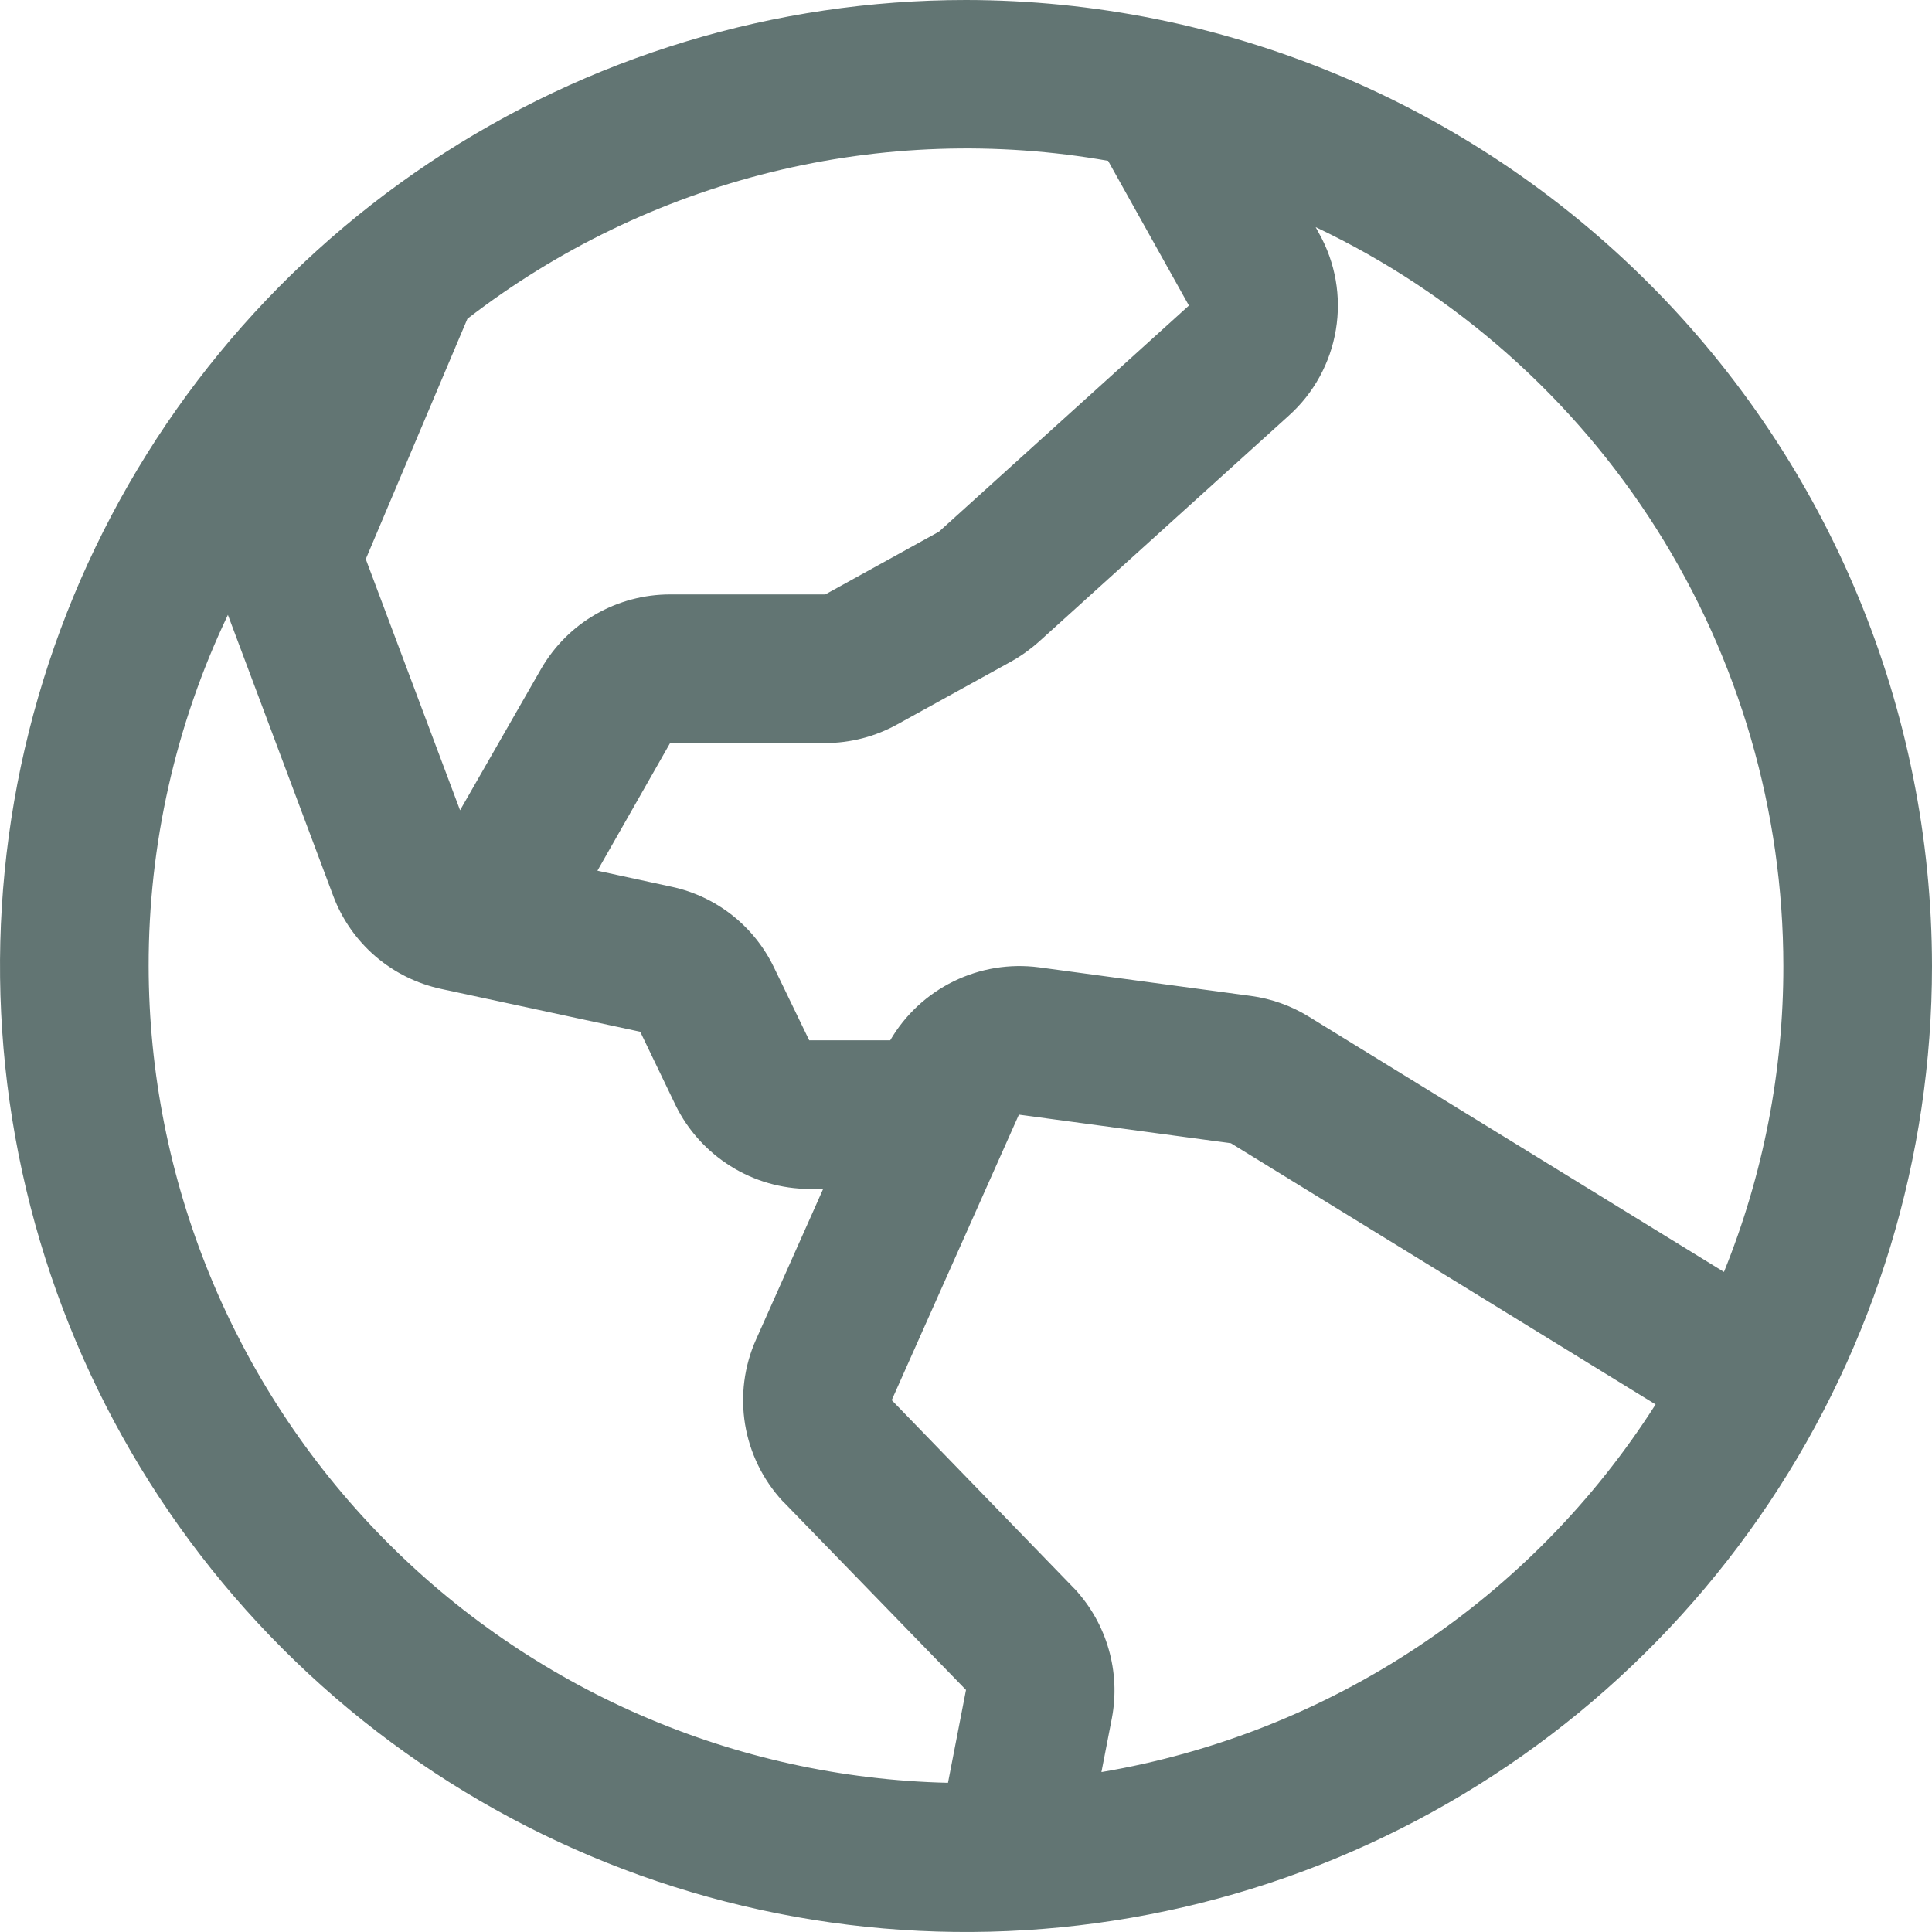 <svg width="31" height="31" viewBox="0 0 31 31" fill="none" xmlns="http://www.w3.org/2000/svg">
<path d="M15.5 0C12.434 0 9.438 0.909 6.889 2.612C4.34 4.315 2.353 6.736 1.18 9.568C0.007 12.401 -0.3 15.517 0.298 18.524C0.896 21.531 2.372 24.292 4.54 26.46C6.708 28.628 9.469 30.104 12.476 30.702C15.483 31.3 18.599 30.993 21.432 29.82C24.264 28.647 26.685 26.66 28.388 24.111C30.091 21.562 31 18.566 31 15.5C30.996 11.39 29.361 7.451 26.455 4.545C23.549 1.639 19.61 0.004 15.5 0ZM28.615 15.5C28.617 17.183 28.293 18.85 27.662 20.409L21 16.312C20.716 16.137 20.399 16.024 20.07 15.98L16.669 15.521C16.2 15.46 15.724 15.538 15.299 15.747C14.875 15.955 14.522 16.284 14.284 16.692H12.984L12.418 15.521C12.261 15.195 12.032 14.909 11.748 14.685C11.464 14.461 11.132 14.305 10.778 14.229L9.586 13.971L10.752 11.923H13.242C13.645 11.922 14.041 11.82 14.394 11.625L16.22 10.617C16.38 10.528 16.53 10.421 16.667 10.299L20.678 6.671C21.08 6.311 21.347 5.824 21.435 5.291C21.524 4.759 21.428 4.212 21.163 3.741L21.11 3.644C23.354 4.708 25.25 6.387 26.579 8.485C27.907 10.584 28.614 13.016 28.615 15.5ZM17.782 2.584L19.077 4.903L15.066 8.531L13.242 9.538H10.752C10.332 9.538 9.921 9.648 9.557 9.857C9.194 10.066 8.893 10.368 8.683 10.731L7.382 13.001L5.869 8.971L7.5 5.115C8.943 4 10.603 3.199 12.374 2.762C14.145 2.326 15.987 2.264 17.783 2.581L17.782 2.584ZM2.385 15.5C2.383 13.551 2.818 11.626 3.657 9.866L5.348 14.378C5.488 14.751 5.721 15.084 6.023 15.344C6.326 15.604 6.689 15.784 7.079 15.868L10.273 16.555L10.841 17.736C11.038 18.137 11.344 18.475 11.723 18.712C12.102 18.95 12.54 19.076 12.987 19.077H13.208L12.13 21.496C11.94 21.922 11.88 22.394 11.955 22.854C12.031 23.314 12.24 23.742 12.556 24.085L12.577 24.105L15.5 27.116L15.211 28.606C11.786 28.527 8.527 27.112 6.131 24.663C3.735 22.214 2.39 18.926 2.385 15.5ZM17.673 28.434L17.841 27.568C17.911 27.2 17.893 26.821 17.789 26.461C17.686 26.101 17.499 25.771 17.245 25.496C17.238 25.489 17.231 25.483 17.224 25.475L14.308 22.466L16.349 17.885L19.751 18.344L26.565 22.535C25.577 24.085 24.276 25.411 22.744 26.427C21.213 27.443 19.485 28.127 17.673 28.434Z" fill="#627573"/>
</svg>

